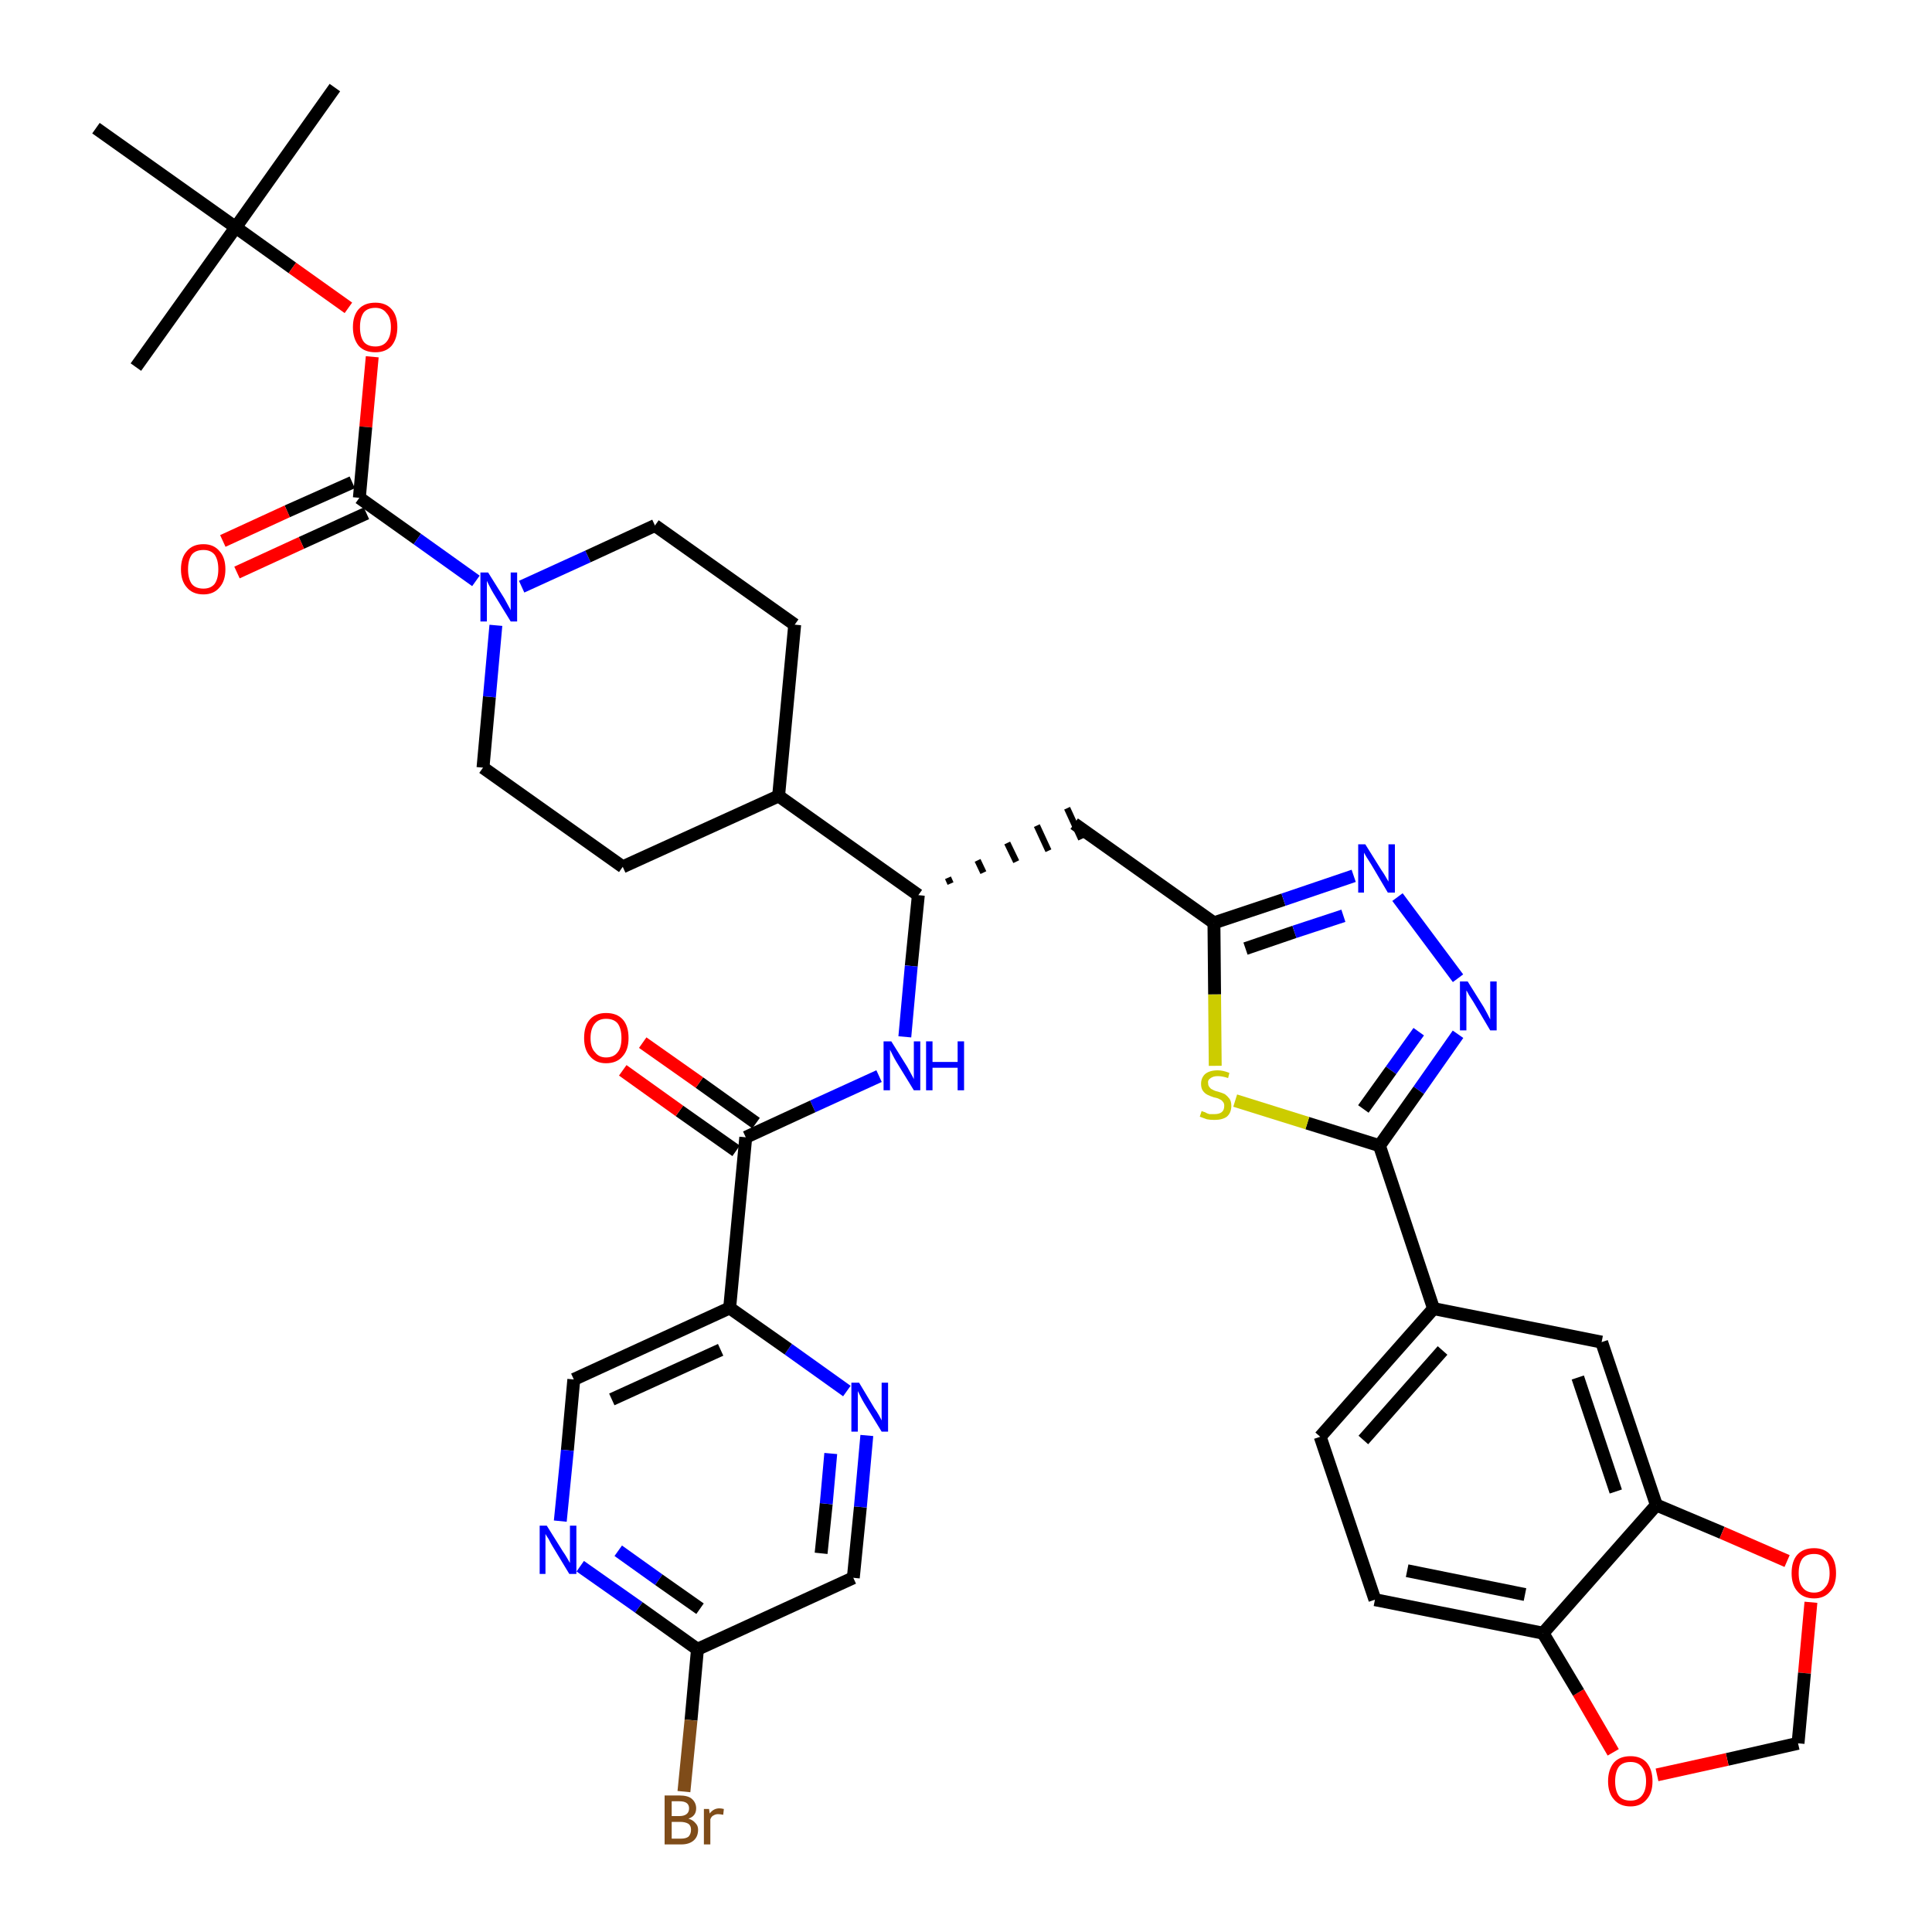 <?xml version='1.0' encoding='iso-8859-1'?>
<svg version='1.1' baseProfile='full'
              xmlns='http://www.w3.org/2000/svg'
                      xmlns:rdkit='http://www.rdkit.org/xml'
                      xmlns:xlink='http://www.w3.org/1999/xlink'
                  xml:space='preserve'
width='300px' height='300px' viewBox='0 0 300 300'>
<!-- END OF HEADER -->
<path class='bond-0 atom-0 atom-1' d='M 52.0,13.6 L 36.6,35.3' style='fill:none;fill-rule:evenodd;stroke:#000000;stroke-width:2.0px;stroke-linecap:butt;stroke-linejoin:miter;stroke-opacity:1' />
<path class='bond-1 atom-1 atom-2' d='M 36.6,35.3 L 21.1,57.0' style='fill:none;fill-rule:evenodd;stroke:#000000;stroke-width:2.0px;stroke-linecap:butt;stroke-linejoin:miter;stroke-opacity:1' />
<path class='bond-2 atom-1 atom-3' d='M 36.6,35.3 L 14.9,19.9' style='fill:none;fill-rule:evenodd;stroke:#000000;stroke-width:2.0px;stroke-linecap:butt;stroke-linejoin:miter;stroke-opacity:1' />
<path class='bond-3 atom-1 atom-4' d='M 36.6,35.3 L 45.4,41.6' style='fill:none;fill-rule:evenodd;stroke:#000000;stroke-width:2.0px;stroke-linecap:butt;stroke-linejoin:miter;stroke-opacity:1' />
<path class='bond-3 atom-1 atom-4' d='M 45.4,41.6 L 54.1,47.8' style='fill:none;fill-rule:evenodd;stroke:#FF0000;stroke-width:2.0px;stroke-linecap:butt;stroke-linejoin:miter;stroke-opacity:1' />
<path class='bond-4 atom-4 atom-5' d='M 57.8,55.4 L 56.8,66.3' style='fill:none;fill-rule:evenodd;stroke:#FF0000;stroke-width:2.0px;stroke-linecap:butt;stroke-linejoin:miter;stroke-opacity:1' />
<path class='bond-4 atom-4 atom-5' d='M 56.8,66.3 L 55.8,77.3' style='fill:none;fill-rule:evenodd;stroke:#000000;stroke-width:2.0px;stroke-linecap:butt;stroke-linejoin:miter;stroke-opacity:1' />
<path class='bond-5 atom-5 atom-6' d='M 54.7,74.9 L 44.6,79.4' style='fill:none;fill-rule:evenodd;stroke:#000000;stroke-width:2.0px;stroke-linecap:butt;stroke-linejoin:miter;stroke-opacity:1' />
<path class='bond-5 atom-5 atom-6' d='M 44.6,79.4 L 34.6,84.0' style='fill:none;fill-rule:evenodd;stroke:#FF0000;stroke-width:2.0px;stroke-linecap:butt;stroke-linejoin:miter;stroke-opacity:1' />
<path class='bond-5 atom-5 atom-6' d='M 56.9,79.7 L 46.8,84.3' style='fill:none;fill-rule:evenodd;stroke:#000000;stroke-width:2.0px;stroke-linecap:butt;stroke-linejoin:miter;stroke-opacity:1' />
<path class='bond-5 atom-5 atom-6' d='M 46.8,84.3 L 36.8,88.9' style='fill:none;fill-rule:evenodd;stroke:#FF0000;stroke-width:2.0px;stroke-linecap:butt;stroke-linejoin:miter;stroke-opacity:1' />
<path class='bond-6 atom-5 atom-7' d='M 55.8,77.3 L 64.8,83.7' style='fill:none;fill-rule:evenodd;stroke:#000000;stroke-width:2.0px;stroke-linecap:butt;stroke-linejoin:miter;stroke-opacity:1' />
<path class='bond-6 atom-5 atom-7' d='M 64.8,83.7 L 73.9,90.2' style='fill:none;fill-rule:evenodd;stroke:#0000FF;stroke-width:2.0px;stroke-linecap:butt;stroke-linejoin:miter;stroke-opacity:1' />
<path class='bond-7 atom-7 atom-8' d='M 81.0,91.1 L 91.3,86.4' style='fill:none;fill-rule:evenodd;stroke:#0000FF;stroke-width:2.0px;stroke-linecap:butt;stroke-linejoin:miter;stroke-opacity:1' />
<path class='bond-7 atom-7 atom-8' d='M 91.3,86.4 L 101.7,81.6' style='fill:none;fill-rule:evenodd;stroke:#000000;stroke-width:2.0px;stroke-linecap:butt;stroke-linejoin:miter;stroke-opacity:1' />
<path class='bond-38 atom-38 atom-7' d='M 75.0,119.2 L 76.0,108.2' style='fill:none;fill-rule:evenodd;stroke:#000000;stroke-width:2.0px;stroke-linecap:butt;stroke-linejoin:miter;stroke-opacity:1' />
<path class='bond-38 atom-38 atom-7' d='M 76.0,108.2 L 77.0,97.1' style='fill:none;fill-rule:evenodd;stroke:#0000FF;stroke-width:2.0px;stroke-linecap:butt;stroke-linejoin:miter;stroke-opacity:1' />
<path class='bond-8 atom-8 atom-9' d='M 101.7,81.6 L 123.4,97.0' style='fill:none;fill-rule:evenodd;stroke:#000000;stroke-width:2.0px;stroke-linecap:butt;stroke-linejoin:miter;stroke-opacity:1' />
<path class='bond-9 atom-9 atom-10' d='M 123.4,97.0 L 120.9,123.6' style='fill:none;fill-rule:evenodd;stroke:#000000;stroke-width:2.0px;stroke-linecap:butt;stroke-linejoin:miter;stroke-opacity:1' />
<path class='bond-10 atom-10 atom-11' d='M 120.9,123.6 L 142.6,139.0' style='fill:none;fill-rule:evenodd;stroke:#000000;stroke-width:2.0px;stroke-linecap:butt;stroke-linejoin:miter;stroke-opacity:1' />
<path class='bond-36 atom-10 atom-37' d='M 120.9,123.6 L 96.7,134.6' style='fill:none;fill-rule:evenodd;stroke:#000000;stroke-width:2.0px;stroke-linecap:butt;stroke-linejoin:miter;stroke-opacity:1' />
<path class='bond-11 atom-11 atom-12' d='M 147.6,137.2 L 147.2,136.3' style='fill:none;fill-rule:evenodd;stroke:#000000;stroke-width:1.0px;stroke-linecap:butt;stroke-linejoin:miter;stroke-opacity:1' />
<path class='bond-11 atom-11 atom-12' d='M 152.7,135.5 L 151.8,133.6' style='fill:none;fill-rule:evenodd;stroke:#000000;stroke-width:1.0px;stroke-linecap:butt;stroke-linejoin:miter;stroke-opacity:1' />
<path class='bond-11 atom-11 atom-12' d='M 157.8,133.8 L 156.4,130.9' style='fill:none;fill-rule:evenodd;stroke:#000000;stroke-width:1.0px;stroke-linecap:butt;stroke-linejoin:miter;stroke-opacity:1' />
<path class='bond-11 atom-11 atom-12' d='M 162.8,132.1 L 161.0,128.2' style='fill:none;fill-rule:evenodd;stroke:#000000;stroke-width:1.0px;stroke-linecap:butt;stroke-linejoin:miter;stroke-opacity:1' />
<path class='bond-11 atom-11 atom-12' d='M 167.9,130.3 L 165.7,125.5' style='fill:none;fill-rule:evenodd;stroke:#000000;stroke-width:1.0px;stroke-linecap:butt;stroke-linejoin:miter;stroke-opacity:1' />
<path class='bond-26 atom-11 atom-27' d='M 142.6,139.0 L 141.5,150.0' style='fill:none;fill-rule:evenodd;stroke:#000000;stroke-width:2.0px;stroke-linecap:butt;stroke-linejoin:miter;stroke-opacity:1' />
<path class='bond-26 atom-11 atom-27' d='M 141.5,150.0 L 140.5,161.0' style='fill:none;fill-rule:evenodd;stroke:#0000FF;stroke-width:2.0px;stroke-linecap:butt;stroke-linejoin:miter;stroke-opacity:1' />
<path class='bond-12 atom-12 atom-13' d='M 166.8,127.9 L 188.5,143.3' style='fill:none;fill-rule:evenodd;stroke:#000000;stroke-width:2.0px;stroke-linecap:butt;stroke-linejoin:miter;stroke-opacity:1' />
<path class='bond-13 atom-13 atom-14' d='M 188.5,143.3 L 199.3,139.7' style='fill:none;fill-rule:evenodd;stroke:#000000;stroke-width:2.0px;stroke-linecap:butt;stroke-linejoin:miter;stroke-opacity:1' />
<path class='bond-13 atom-13 atom-14' d='M 199.3,139.7 L 210.2,136.0' style='fill:none;fill-rule:evenodd;stroke:#0000FF;stroke-width:2.0px;stroke-linecap:butt;stroke-linejoin:miter;stroke-opacity:1' />
<path class='bond-13 atom-13 atom-14' d='M 193.4,147.3 L 201.0,144.7' style='fill:none;fill-rule:evenodd;stroke:#000000;stroke-width:2.0px;stroke-linecap:butt;stroke-linejoin:miter;stroke-opacity:1' />
<path class='bond-13 atom-13 atom-14' d='M 201.0,144.7 L 208.6,142.2' style='fill:none;fill-rule:evenodd;stroke:#0000FF;stroke-width:2.0px;stroke-linecap:butt;stroke-linejoin:miter;stroke-opacity:1' />
<path class='bond-39 atom-26 atom-13' d='M 188.7,165.5 L 188.6,154.4' style='fill:none;fill-rule:evenodd;stroke:#CCCC00;stroke-width:2.0px;stroke-linecap:butt;stroke-linejoin:miter;stroke-opacity:1' />
<path class='bond-39 atom-26 atom-13' d='M 188.6,154.4 L 188.5,143.3' style='fill:none;fill-rule:evenodd;stroke:#000000;stroke-width:2.0px;stroke-linecap:butt;stroke-linejoin:miter;stroke-opacity:1' />
<path class='bond-14 atom-14 atom-15' d='M 217.0,139.3 L 226.4,151.9' style='fill:none;fill-rule:evenodd;stroke:#0000FF;stroke-width:2.0px;stroke-linecap:butt;stroke-linejoin:miter;stroke-opacity:1' />
<path class='bond-15 atom-15 atom-16' d='M 226.4,160.6 L 220.3,169.3' style='fill:none;fill-rule:evenodd;stroke:#0000FF;stroke-width:2.0px;stroke-linecap:butt;stroke-linejoin:miter;stroke-opacity:1' />
<path class='bond-15 atom-15 atom-16' d='M 220.3,169.3 L 214.2,177.9' style='fill:none;fill-rule:evenodd;stroke:#000000;stroke-width:2.0px;stroke-linecap:butt;stroke-linejoin:miter;stroke-opacity:1' />
<path class='bond-15 atom-15 atom-16' d='M 220.3,160.2 L 216.0,166.2' style='fill:none;fill-rule:evenodd;stroke:#0000FF;stroke-width:2.0px;stroke-linecap:butt;stroke-linejoin:miter;stroke-opacity:1' />
<path class='bond-15 atom-15 atom-16' d='M 216.0,166.2 L 211.7,172.2' style='fill:none;fill-rule:evenodd;stroke:#000000;stroke-width:2.0px;stroke-linecap:butt;stroke-linejoin:miter;stroke-opacity:1' />
<path class='bond-16 atom-16 atom-17' d='M 214.2,177.9 L 222.6,203.2' style='fill:none;fill-rule:evenodd;stroke:#000000;stroke-width:2.0px;stroke-linecap:butt;stroke-linejoin:miter;stroke-opacity:1' />
<path class='bond-25 atom-16 atom-26' d='M 214.2,177.9 L 203.0,174.4' style='fill:none;fill-rule:evenodd;stroke:#000000;stroke-width:2.0px;stroke-linecap:butt;stroke-linejoin:miter;stroke-opacity:1' />
<path class='bond-25 atom-16 atom-26' d='M 203.0,174.4 L 191.8,170.9' style='fill:none;fill-rule:evenodd;stroke:#CCCC00;stroke-width:2.0px;stroke-linecap:butt;stroke-linejoin:miter;stroke-opacity:1' />
<path class='bond-17 atom-17 atom-18' d='M 222.6,203.2 L 205.0,223.1' style='fill:none;fill-rule:evenodd;stroke:#000000;stroke-width:2.0px;stroke-linecap:butt;stroke-linejoin:miter;stroke-opacity:1' />
<path class='bond-17 atom-17 atom-18' d='M 224.0,209.7 L 211.7,223.6' style='fill:none;fill-rule:evenodd;stroke:#000000;stroke-width:2.0px;stroke-linecap:butt;stroke-linejoin:miter;stroke-opacity:1' />
<path class='bond-41 atom-22 atom-17' d='M 248.7,208.4 L 222.6,203.2' style='fill:none;fill-rule:evenodd;stroke:#000000;stroke-width:2.0px;stroke-linecap:butt;stroke-linejoin:miter;stroke-opacity:1' />
<path class='bond-18 atom-18 atom-19' d='M 205.0,223.1 L 213.5,248.4' style='fill:none;fill-rule:evenodd;stroke:#000000;stroke-width:2.0px;stroke-linecap:butt;stroke-linejoin:miter;stroke-opacity:1' />
<path class='bond-19 atom-19 atom-20' d='M 213.5,248.4 L 239.6,253.6' style='fill:none;fill-rule:evenodd;stroke:#000000;stroke-width:2.0px;stroke-linecap:butt;stroke-linejoin:miter;stroke-opacity:1' />
<path class='bond-19 atom-19 atom-20' d='M 218.5,243.9 L 236.8,247.6' style='fill:none;fill-rule:evenodd;stroke:#000000;stroke-width:2.0px;stroke-linecap:butt;stroke-linejoin:miter;stroke-opacity:1' />
<path class='bond-20 atom-20 atom-21' d='M 239.6,253.6 L 257.2,233.7' style='fill:none;fill-rule:evenodd;stroke:#000000;stroke-width:2.0px;stroke-linecap:butt;stroke-linejoin:miter;stroke-opacity:1' />
<path class='bond-42 atom-25 atom-20' d='M 250.5,272.1 L 245.1,262.8' style='fill:none;fill-rule:evenodd;stroke:#FF0000;stroke-width:2.0px;stroke-linecap:butt;stroke-linejoin:miter;stroke-opacity:1' />
<path class='bond-42 atom-25 atom-20' d='M 245.1,262.8 L 239.6,253.6' style='fill:none;fill-rule:evenodd;stroke:#000000;stroke-width:2.0px;stroke-linecap:butt;stroke-linejoin:miter;stroke-opacity:1' />
<path class='bond-21 atom-21 atom-22' d='M 257.2,233.7 L 248.7,208.4' style='fill:none;fill-rule:evenodd;stroke:#000000;stroke-width:2.0px;stroke-linecap:butt;stroke-linejoin:miter;stroke-opacity:1' />
<path class='bond-21 atom-21 atom-22' d='M 250.9,231.6 L 245.0,213.9' style='fill:none;fill-rule:evenodd;stroke:#000000;stroke-width:2.0px;stroke-linecap:butt;stroke-linejoin:miter;stroke-opacity:1' />
<path class='bond-22 atom-21 atom-23' d='M 257.2,233.7 L 267.4,238.0' style='fill:none;fill-rule:evenodd;stroke:#000000;stroke-width:2.0px;stroke-linecap:butt;stroke-linejoin:miter;stroke-opacity:1' />
<path class='bond-22 atom-21 atom-23' d='M 267.4,238.0 L 277.5,242.4' style='fill:none;fill-rule:evenodd;stroke:#FF0000;stroke-width:2.0px;stroke-linecap:butt;stroke-linejoin:miter;stroke-opacity:1' />
<path class='bond-23 atom-23 atom-24' d='M 281.2,248.8 L 280.2,259.8' style='fill:none;fill-rule:evenodd;stroke:#FF0000;stroke-width:2.0px;stroke-linecap:butt;stroke-linejoin:miter;stroke-opacity:1' />
<path class='bond-23 atom-23 atom-24' d='M 280.2,259.8 L 279.2,270.7' style='fill:none;fill-rule:evenodd;stroke:#000000;stroke-width:2.0px;stroke-linecap:butt;stroke-linejoin:miter;stroke-opacity:1' />
<path class='bond-24 atom-24 atom-25' d='M 279.2,270.7 L 268.2,273.2' style='fill:none;fill-rule:evenodd;stroke:#000000;stroke-width:2.0px;stroke-linecap:butt;stroke-linejoin:miter;stroke-opacity:1' />
<path class='bond-24 atom-24 atom-25' d='M 268.2,273.2 L 257.3,275.6' style='fill:none;fill-rule:evenodd;stroke:#FF0000;stroke-width:2.0px;stroke-linecap:butt;stroke-linejoin:miter;stroke-opacity:1' />
<path class='bond-27 atom-27 atom-28' d='M 136.5,167.1 L 126.2,171.8' style='fill:none;fill-rule:evenodd;stroke:#0000FF;stroke-width:2.0px;stroke-linecap:butt;stroke-linejoin:miter;stroke-opacity:1' />
<path class='bond-27 atom-27 atom-28' d='M 126.2,171.8 L 115.8,176.6' style='fill:none;fill-rule:evenodd;stroke:#000000;stroke-width:2.0px;stroke-linecap:butt;stroke-linejoin:miter;stroke-opacity:1' />
<path class='bond-28 atom-28 atom-29' d='M 117.4,174.4 L 108.6,168.1' style='fill:none;fill-rule:evenodd;stroke:#000000;stroke-width:2.0px;stroke-linecap:butt;stroke-linejoin:miter;stroke-opacity:1' />
<path class='bond-28 atom-28 atom-29' d='M 108.6,168.1 L 99.8,161.9' style='fill:none;fill-rule:evenodd;stroke:#FF0000;stroke-width:2.0px;stroke-linecap:butt;stroke-linejoin:miter;stroke-opacity:1' />
<path class='bond-28 atom-28 atom-29' d='M 114.3,178.7 L 105.5,172.5' style='fill:none;fill-rule:evenodd;stroke:#000000;stroke-width:2.0px;stroke-linecap:butt;stroke-linejoin:miter;stroke-opacity:1' />
<path class='bond-28 atom-28 atom-29' d='M 105.5,172.5 L 96.7,166.2' style='fill:none;fill-rule:evenodd;stroke:#FF0000;stroke-width:2.0px;stroke-linecap:butt;stroke-linejoin:miter;stroke-opacity:1' />
<path class='bond-29 atom-28 atom-30' d='M 115.8,176.6 L 113.3,203.1' style='fill:none;fill-rule:evenodd;stroke:#000000;stroke-width:2.0px;stroke-linecap:butt;stroke-linejoin:miter;stroke-opacity:1' />
<path class='bond-30 atom-30 atom-31' d='M 113.3,203.1 L 89.1,214.2' style='fill:none;fill-rule:evenodd;stroke:#000000;stroke-width:2.0px;stroke-linecap:butt;stroke-linejoin:miter;stroke-opacity:1' />
<path class='bond-30 atom-30 atom-31' d='M 111.9,209.6 L 95.0,217.3' style='fill:none;fill-rule:evenodd;stroke:#000000;stroke-width:2.0px;stroke-linecap:butt;stroke-linejoin:miter;stroke-opacity:1' />
<path class='bond-40 atom-36 atom-30' d='M 131.5,216.0 L 122.4,209.5' style='fill:none;fill-rule:evenodd;stroke:#0000FF;stroke-width:2.0px;stroke-linecap:butt;stroke-linejoin:miter;stroke-opacity:1' />
<path class='bond-40 atom-36 atom-30' d='M 122.4,209.5 L 113.3,203.1' style='fill:none;fill-rule:evenodd;stroke:#000000;stroke-width:2.0px;stroke-linecap:butt;stroke-linejoin:miter;stroke-opacity:1' />
<path class='bond-31 atom-31 atom-32' d='M 89.1,214.2 L 88.1,225.2' style='fill:none;fill-rule:evenodd;stroke:#000000;stroke-width:2.0px;stroke-linecap:butt;stroke-linejoin:miter;stroke-opacity:1' />
<path class='bond-31 atom-31 atom-32' d='M 88.1,225.2 L 87.0,236.2' style='fill:none;fill-rule:evenodd;stroke:#0000FF;stroke-width:2.0px;stroke-linecap:butt;stroke-linejoin:miter;stroke-opacity:1' />
<path class='bond-32 atom-32 atom-33' d='M 90.1,243.2 L 99.2,249.6' style='fill:none;fill-rule:evenodd;stroke:#0000FF;stroke-width:2.0px;stroke-linecap:butt;stroke-linejoin:miter;stroke-opacity:1' />
<path class='bond-32 atom-32 atom-33' d='M 99.2,249.6 L 108.3,256.1' style='fill:none;fill-rule:evenodd;stroke:#000000;stroke-width:2.0px;stroke-linecap:butt;stroke-linejoin:miter;stroke-opacity:1' />
<path class='bond-32 atom-32 atom-33' d='M 96.0,240.8 L 102.3,245.3' style='fill:none;fill-rule:evenodd;stroke:#0000FF;stroke-width:2.0px;stroke-linecap:butt;stroke-linejoin:miter;stroke-opacity:1' />
<path class='bond-32 atom-32 atom-33' d='M 102.3,245.3 L 108.7,249.8' style='fill:none;fill-rule:evenodd;stroke:#000000;stroke-width:2.0px;stroke-linecap:butt;stroke-linejoin:miter;stroke-opacity:1' />
<path class='bond-33 atom-33 atom-34' d='M 108.3,256.1 L 107.3,267.1' style='fill:none;fill-rule:evenodd;stroke:#000000;stroke-width:2.0px;stroke-linecap:butt;stroke-linejoin:miter;stroke-opacity:1' />
<path class='bond-33 atom-33 atom-34' d='M 107.3,267.1 L 106.2,278.2' style='fill:none;fill-rule:evenodd;stroke:#7F4C19;stroke-width:2.0px;stroke-linecap:butt;stroke-linejoin:miter;stroke-opacity:1' />
<path class='bond-34 atom-33 atom-35' d='M 108.3,256.1 L 132.5,245.0' style='fill:none;fill-rule:evenodd;stroke:#000000;stroke-width:2.0px;stroke-linecap:butt;stroke-linejoin:miter;stroke-opacity:1' />
<path class='bond-35 atom-35 atom-36' d='M 132.5,245.0 L 133.6,234.0' style='fill:none;fill-rule:evenodd;stroke:#000000;stroke-width:2.0px;stroke-linecap:butt;stroke-linejoin:miter;stroke-opacity:1' />
<path class='bond-35 atom-35 atom-36' d='M 133.6,234.0 L 134.6,222.9' style='fill:none;fill-rule:evenodd;stroke:#0000FF;stroke-width:2.0px;stroke-linecap:butt;stroke-linejoin:miter;stroke-opacity:1' />
<path class='bond-35 atom-35 atom-36' d='M 127.5,241.2 L 128.3,233.5' style='fill:none;fill-rule:evenodd;stroke:#000000;stroke-width:2.0px;stroke-linecap:butt;stroke-linejoin:miter;stroke-opacity:1' />
<path class='bond-35 atom-35 atom-36' d='M 128.3,233.5 L 129.0,225.7' style='fill:none;fill-rule:evenodd;stroke:#0000FF;stroke-width:2.0px;stroke-linecap:butt;stroke-linejoin:miter;stroke-opacity:1' />
<path class='bond-37 atom-37 atom-38' d='M 96.7,134.6 L 75.0,119.2' style='fill:none;fill-rule:evenodd;stroke:#000000;stroke-width:2.0px;stroke-linecap:butt;stroke-linejoin:miter;stroke-opacity:1' />
<path  class='atom-4' d='M 54.8 50.8
Q 54.8 49.0, 55.7 48.0
Q 56.6 47.0, 58.3 47.0
Q 59.9 47.0, 60.8 48.0
Q 61.7 49.0, 61.7 50.8
Q 61.7 52.6, 60.8 53.7
Q 59.9 54.7, 58.3 54.7
Q 56.6 54.7, 55.7 53.7
Q 54.8 52.6, 54.8 50.8
M 58.3 53.8
Q 59.4 53.8, 60.0 53.1
Q 60.7 52.3, 60.7 50.8
Q 60.7 49.3, 60.0 48.6
Q 59.4 47.8, 58.3 47.8
Q 57.1 47.8, 56.5 48.5
Q 55.9 49.3, 55.9 50.8
Q 55.9 52.3, 56.5 53.1
Q 57.1 53.8, 58.3 53.8
' fill='#FF0000'/>
<path  class='atom-6' d='M 28.1 88.4
Q 28.1 86.6, 29.0 85.6
Q 29.9 84.5, 31.6 84.5
Q 33.2 84.5, 34.1 85.6
Q 35.0 86.6, 35.0 88.4
Q 35.0 90.2, 34.1 91.2
Q 33.2 92.3, 31.6 92.3
Q 29.9 92.3, 29.0 91.2
Q 28.1 90.2, 28.1 88.4
M 31.6 91.4
Q 32.7 91.4, 33.3 90.7
Q 33.9 89.9, 33.9 88.4
Q 33.9 86.9, 33.3 86.1
Q 32.7 85.4, 31.6 85.4
Q 30.4 85.4, 29.8 86.1
Q 29.2 86.9, 29.2 88.4
Q 29.2 89.9, 29.8 90.7
Q 30.4 91.4, 31.6 91.4
' fill='#FF0000'/>
<path  class='atom-7' d='M 75.8 88.9
L 78.3 92.9
Q 78.5 93.3, 78.9 94.0
Q 79.3 94.7, 79.3 94.8
L 79.3 88.9
L 80.3 88.9
L 80.3 96.5
L 79.3 96.5
L 76.6 92.1
Q 76.3 91.6, 76.0 91.0
Q 75.7 90.4, 75.6 90.2
L 75.6 96.5
L 74.6 96.5
L 74.6 88.9
L 75.8 88.9
' fill='#0000FF'/>
<path  class='atom-14' d='M 212.0 131.1
L 214.5 135.1
Q 214.8 135.5, 215.2 136.2
Q 215.6 136.9, 215.6 136.9
L 215.6 131.1
L 216.6 131.1
L 216.6 138.6
L 215.5 138.6
L 212.9 134.2
Q 212.6 133.7, 212.2 133.1
Q 211.9 132.6, 211.8 132.4
L 211.8 138.6
L 210.9 138.6
L 210.9 131.1
L 212.0 131.1
' fill='#0000FF'/>
<path  class='atom-15' d='M 227.9 152.4
L 230.4 156.4
Q 230.6 156.8, 231.0 157.5
Q 231.4 158.3, 231.4 158.3
L 231.4 152.4
L 232.4 152.4
L 232.4 160.0
L 231.4 160.0
L 228.8 155.6
Q 228.5 155.1, 228.1 154.5
Q 227.8 153.9, 227.7 153.8
L 227.7 160.0
L 226.7 160.0
L 226.7 152.4
L 227.9 152.4
' fill='#0000FF'/>
<path  class='atom-23' d='M 278.2 244.3
Q 278.2 242.4, 279.1 241.4
Q 280.0 240.4, 281.7 240.4
Q 283.3 240.4, 284.2 241.4
Q 285.1 242.4, 285.1 244.3
Q 285.1 246.1, 284.2 247.1
Q 283.3 248.2, 281.7 248.2
Q 280.0 248.2, 279.1 247.1
Q 278.2 246.1, 278.2 244.3
M 281.7 247.3
Q 282.8 247.3, 283.4 246.5
Q 284.1 245.8, 284.1 244.3
Q 284.1 242.8, 283.4 242.0
Q 282.8 241.3, 281.7 241.3
Q 280.5 241.3, 279.9 242.0
Q 279.3 242.8, 279.3 244.3
Q 279.3 245.8, 279.9 246.5
Q 280.5 247.3, 281.7 247.3
' fill='#FF0000'/>
<path  class='atom-25' d='M 249.7 276.6
Q 249.7 274.8, 250.6 273.7
Q 251.5 272.7, 253.2 272.7
Q 254.8 272.7, 255.7 273.7
Q 256.6 274.8, 256.6 276.6
Q 256.6 278.4, 255.7 279.4
Q 254.8 280.5, 253.2 280.5
Q 251.5 280.5, 250.6 279.4
Q 249.7 278.4, 249.7 276.6
M 253.2 279.6
Q 254.3 279.6, 254.9 278.9
Q 255.6 278.1, 255.6 276.6
Q 255.6 275.1, 254.9 274.3
Q 254.3 273.6, 253.2 273.6
Q 252.0 273.6, 251.4 274.3
Q 250.8 275.1, 250.8 276.6
Q 250.8 278.1, 251.4 278.9
Q 252.0 279.6, 253.2 279.6
' fill='#FF0000'/>
<path  class='atom-26' d='M 186.6 172.5
Q 186.7 172.6, 187.1 172.7
Q 187.4 172.9, 187.8 173.0
Q 188.2 173.0, 188.6 173.0
Q 189.3 173.0, 189.7 172.7
Q 190.1 172.4, 190.1 171.7
Q 190.1 171.3, 189.9 171.1
Q 189.7 170.8, 189.4 170.7
Q 189.1 170.5, 188.5 170.4
Q 187.9 170.2, 187.5 170.0
Q 187.1 169.8, 186.8 169.4
Q 186.5 169.0, 186.5 168.3
Q 186.5 167.4, 187.1 166.8
Q 187.8 166.2, 189.1 166.2
Q 189.9 166.2, 190.9 166.6
L 190.7 167.4
Q 189.8 167.1, 189.1 167.1
Q 188.4 167.1, 188.0 167.4
Q 187.5 167.7, 187.6 168.2
Q 187.6 168.6, 187.8 168.8
Q 188.0 169.1, 188.3 169.2
Q 188.6 169.4, 189.1 169.5
Q 189.8 169.7, 190.2 169.9
Q 190.6 170.2, 190.9 170.6
Q 191.2 171.0, 191.2 171.7
Q 191.2 172.8, 190.5 173.4
Q 189.8 173.9, 188.6 173.9
Q 187.9 173.9, 187.4 173.8
Q 186.9 173.6, 186.3 173.4
L 186.6 172.5
' fill='#CCCC00'/>
<path  class='atom-27' d='M 138.4 161.7
L 140.9 165.7
Q 141.1 166.1, 141.5 166.8
Q 141.9 167.5, 141.9 167.6
L 141.9 161.7
L 142.9 161.7
L 142.9 169.3
L 141.9 169.3
L 139.2 164.9
Q 138.9 164.4, 138.6 163.8
Q 138.3 163.2, 138.2 163.0
L 138.2 169.3
L 137.2 169.3
L 137.2 161.7
L 138.4 161.7
' fill='#0000FF'/>
<path  class='atom-27' d='M 143.8 161.7
L 144.8 161.7
L 144.8 164.9
L 148.7 164.9
L 148.7 161.7
L 149.7 161.7
L 149.7 169.3
L 148.7 169.3
L 148.7 165.8
L 144.8 165.8
L 144.8 169.3
L 143.8 169.3
L 143.8 161.7
' fill='#0000FF'/>
<path  class='atom-29' d='M 90.7 161.2
Q 90.7 159.3, 91.6 158.3
Q 92.5 157.3, 94.1 157.3
Q 95.8 157.3, 96.7 158.3
Q 97.6 159.3, 97.6 161.2
Q 97.6 163.0, 96.7 164.0
Q 95.8 165.1, 94.1 165.1
Q 92.5 165.1, 91.6 164.0
Q 90.7 163.0, 90.7 161.2
M 94.1 164.2
Q 95.3 164.2, 95.9 163.4
Q 96.5 162.7, 96.5 161.2
Q 96.5 159.7, 95.9 158.9
Q 95.3 158.2, 94.1 158.2
Q 93.0 158.2, 92.4 158.9
Q 91.7 159.7, 91.7 161.2
Q 91.7 162.7, 92.4 163.4
Q 93.0 164.2, 94.1 164.2
' fill='#FF0000'/>
<path  class='atom-32' d='M 84.9 236.9
L 87.4 240.9
Q 87.7 241.3, 88.1 242.0
Q 88.5 242.7, 88.5 242.7
L 88.5 236.9
L 89.5 236.9
L 89.5 244.4
L 88.4 244.4
L 85.8 240.1
Q 85.5 239.6, 85.2 239.0
Q 84.8 238.4, 84.7 238.2
L 84.7 244.4
L 83.8 244.4
L 83.8 236.9
L 84.9 236.9
' fill='#0000FF'/>
<path  class='atom-34' d='M 106.9 282.4
Q 107.6 282.6, 108.0 283.1
Q 108.4 283.5, 108.4 284.1
Q 108.4 285.2, 107.7 285.8
Q 107.0 286.4, 105.8 286.4
L 103.2 286.4
L 103.2 278.8
L 105.5 278.8
Q 106.8 278.8, 107.4 279.3
Q 108.1 279.9, 108.1 280.8
Q 108.1 282.0, 106.9 282.4
M 104.3 279.7
L 104.3 282.0
L 105.5 282.0
Q 106.2 282.0, 106.6 281.7
Q 107.0 281.4, 107.0 280.8
Q 107.0 279.7, 105.5 279.7
L 104.3 279.7
M 105.8 285.5
Q 106.5 285.5, 106.9 285.2
Q 107.3 284.8, 107.3 284.1
Q 107.3 283.5, 106.9 283.2
Q 106.4 282.9, 105.6 282.9
L 104.3 282.9
L 104.3 285.5
L 105.8 285.5
' fill='#7F4C19'/>
<path  class='atom-34' d='M 110.1 280.9
L 110.2 281.6
Q 110.8 280.8, 111.7 280.8
Q 112.0 280.8, 112.4 280.9
L 112.3 281.8
Q 111.8 281.7, 111.5 281.7
Q 111.1 281.7, 110.8 281.9
Q 110.5 282.0, 110.3 282.5
L 110.3 286.4
L 109.3 286.4
L 109.3 280.9
L 110.1 280.9
' fill='#7F4C19'/>
<path  class='atom-36' d='M 133.4 214.7
L 135.8 218.7
Q 136.1 219.1, 136.5 219.8
Q 136.9 220.5, 136.9 220.6
L 136.9 214.7
L 137.9 214.7
L 137.9 222.3
L 136.9 222.3
L 134.2 217.9
Q 133.9 217.4, 133.6 216.8
Q 133.3 216.2, 133.2 216.0
L 133.2 222.3
L 132.2 222.3
L 132.2 214.7
L 133.4 214.7
' fill='#0000FF'/>
</svg>
